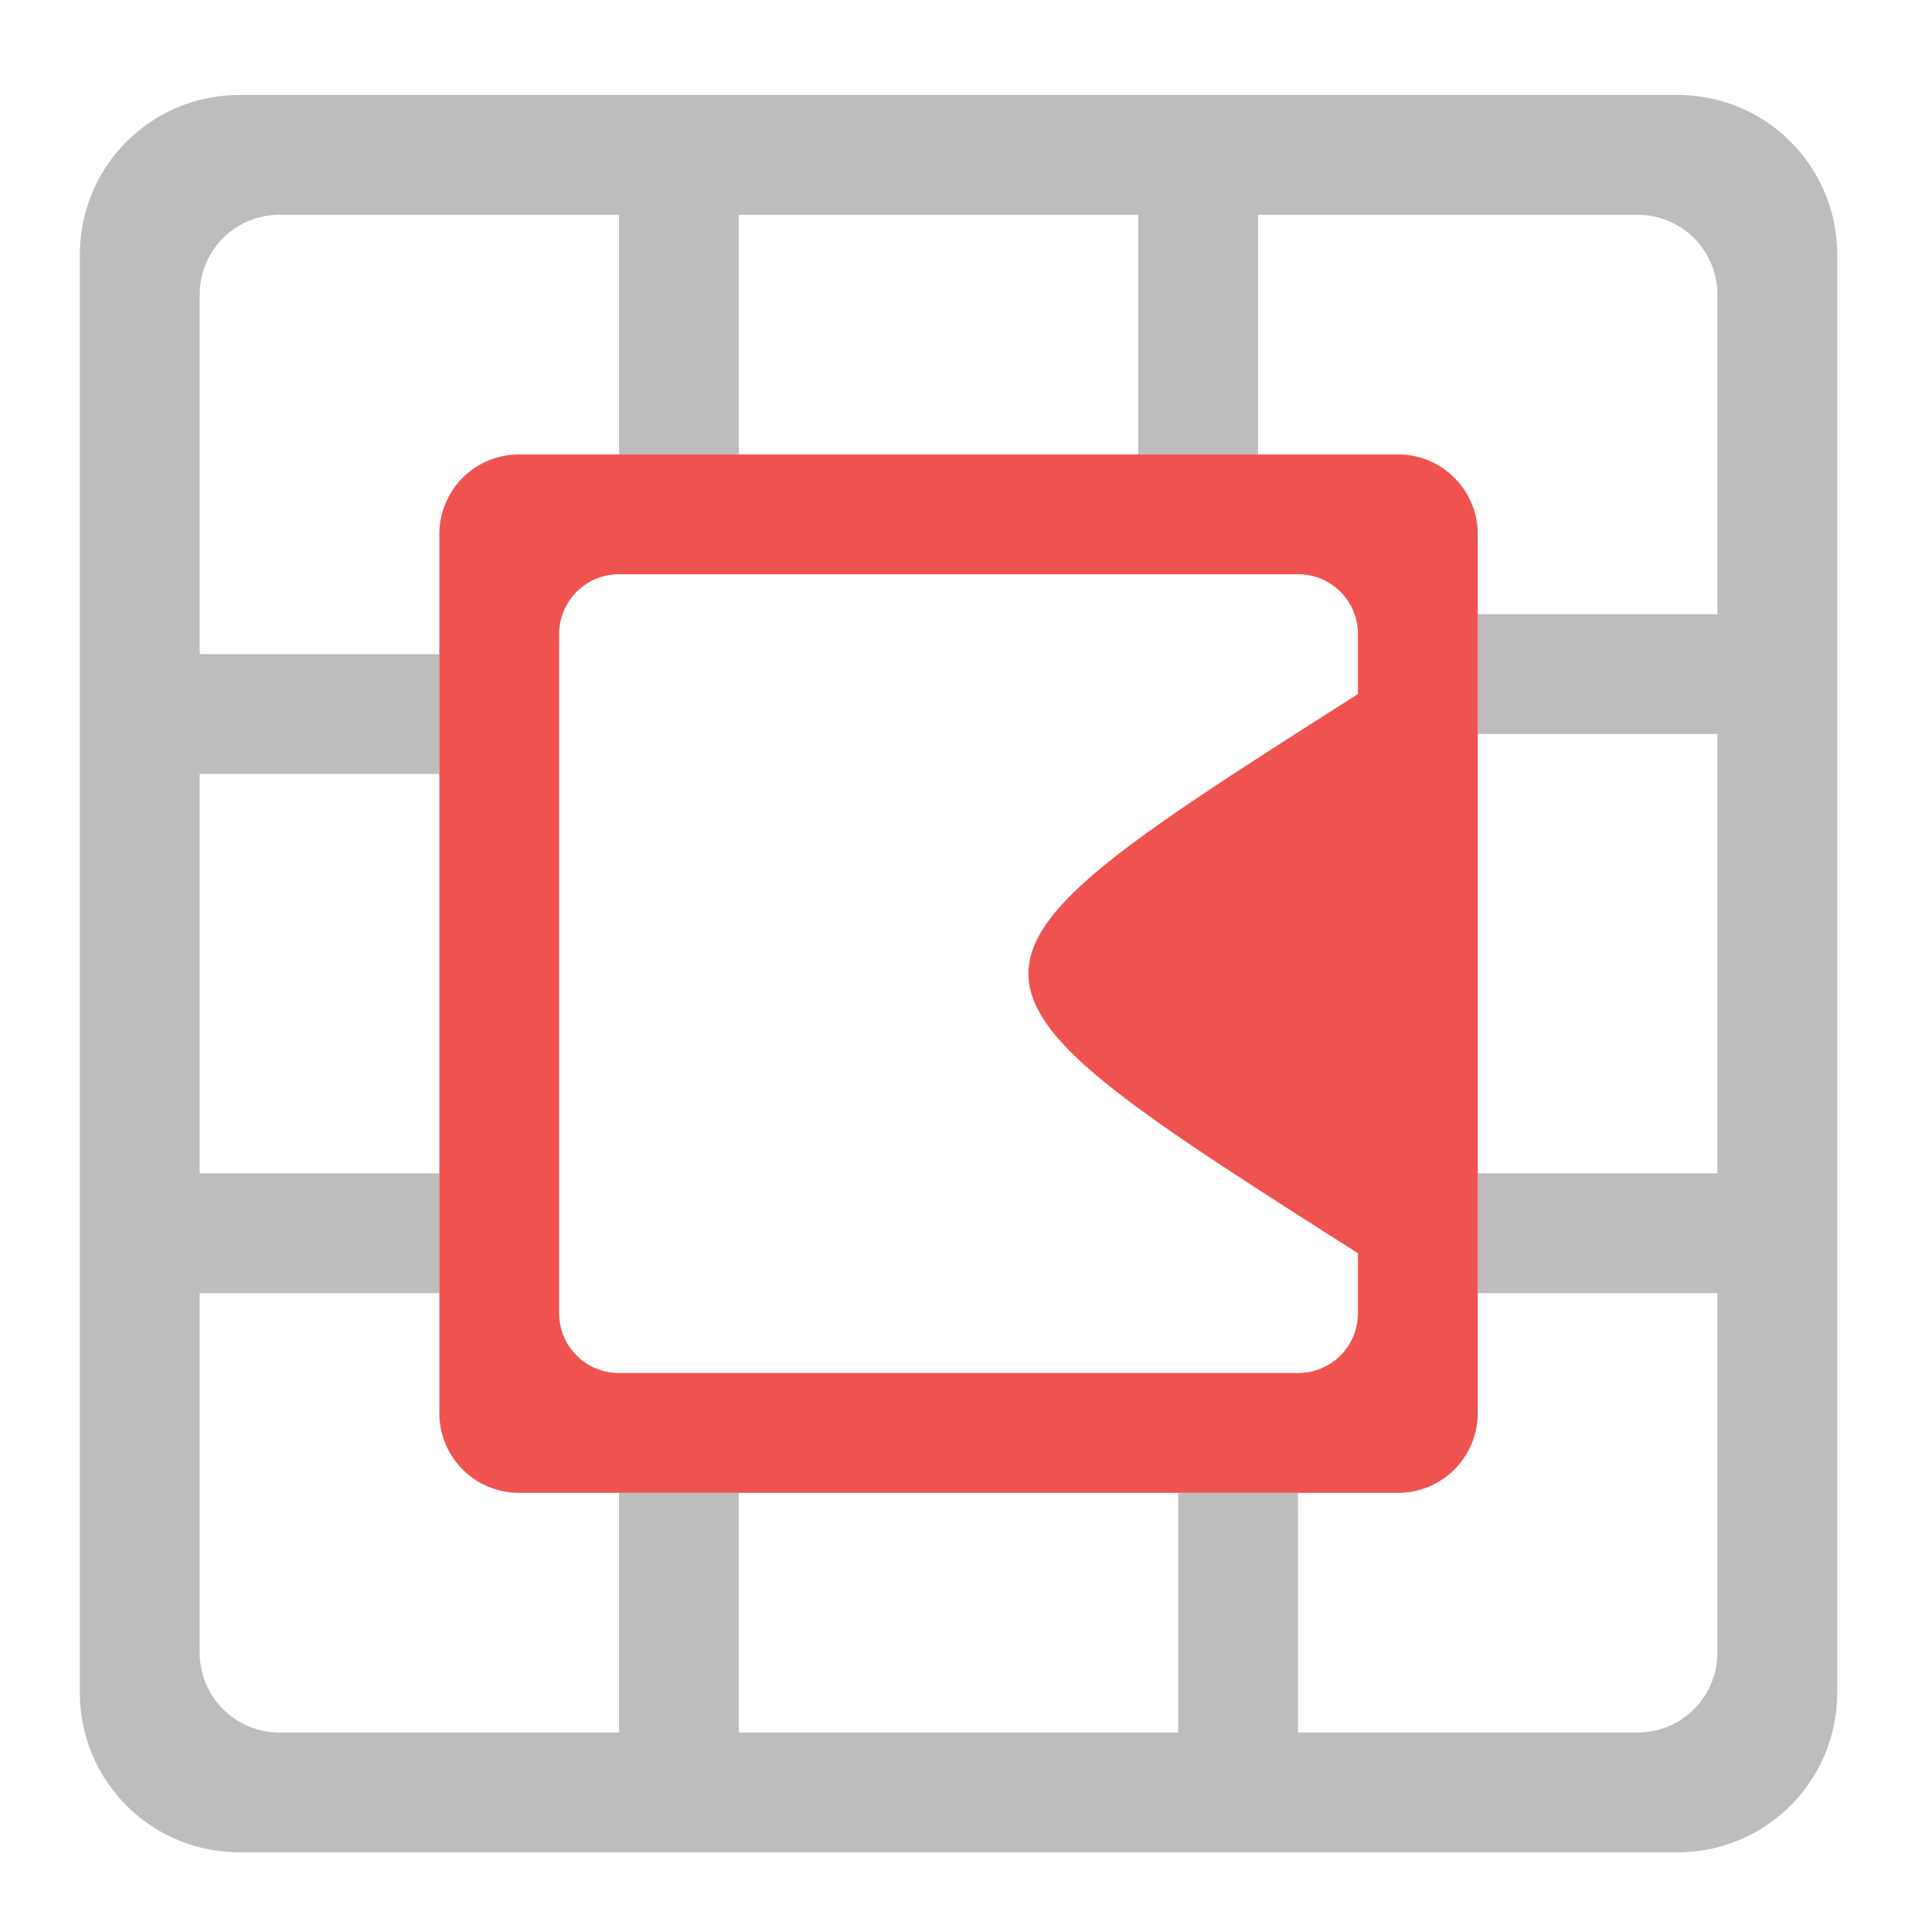 <svg xmlns="http://www.w3.org/2000/svg" width="512pt" height="512pt" viewBox="0 0 512 512"><path d="M63.508 25.168c-23.457 0-42.34 18.883-42.34 42.34v381.035c0 23.453 18.883 42.336 42.34 42.336h381.035c23.453 0 42.336-18.883 42.336-42.336V67.508c0-23.457-18.883-42.34-42.336-42.34zM74.09 56.922h89.969v63.508h31.75V56.922h105.843v63.508h31.754V56.922h100.551a21.122 21.122 0 0 1 21.168 21.168v84.676h-63.504v31.754h63.504v116.425h-63.504V342.7h63.504v95.258a21.12 21.12 0 0 1-21.168 21.168h-89.965v-63.504h-31.754v63.504h-116.43v-63.504h-31.75v63.504H74.09a21.12 21.12 0 0 1-21.168-21.168v-95.258h63.508v-31.754H52.922V205.102h63.508v-31.75H52.922V78.09A21.122 21.122 0 0 1 74.09 56.922zm63.508 63.508zm232.855 0zm-235.558.168zm-1.055.16zm239.316-.16zm1.051.16zm-244.867 1.328zm249.367 0zm-254.59 3.164zm259.817 0zm0 0" fill="#bdbdbd"/><path d="M137.598 120.43a21.12 21.12 0 0 0-21.168 21.168v232.855a21.12 21.12 0 0 0 21.168 21.168h232.855a21.122 21.122 0 0 0 21.168-21.168V141.598a21.122 21.122 0 0 0-21.168-21.168zm26.46 31.75h179.934a15.843 15.843 0 0 1 15.875 15.879v15.875c-116.426 74.09-116.426 74.09 0 148.18v15.878a15.84 15.84 0 0 1-15.875 15.875H164.06a15.84 15.84 0 0 1-15.88-15.875V168.06a15.844 15.844 0 0 1 15.88-15.88zm0 0" fill-rule="evenodd" fill="#ef5350"/></svg>